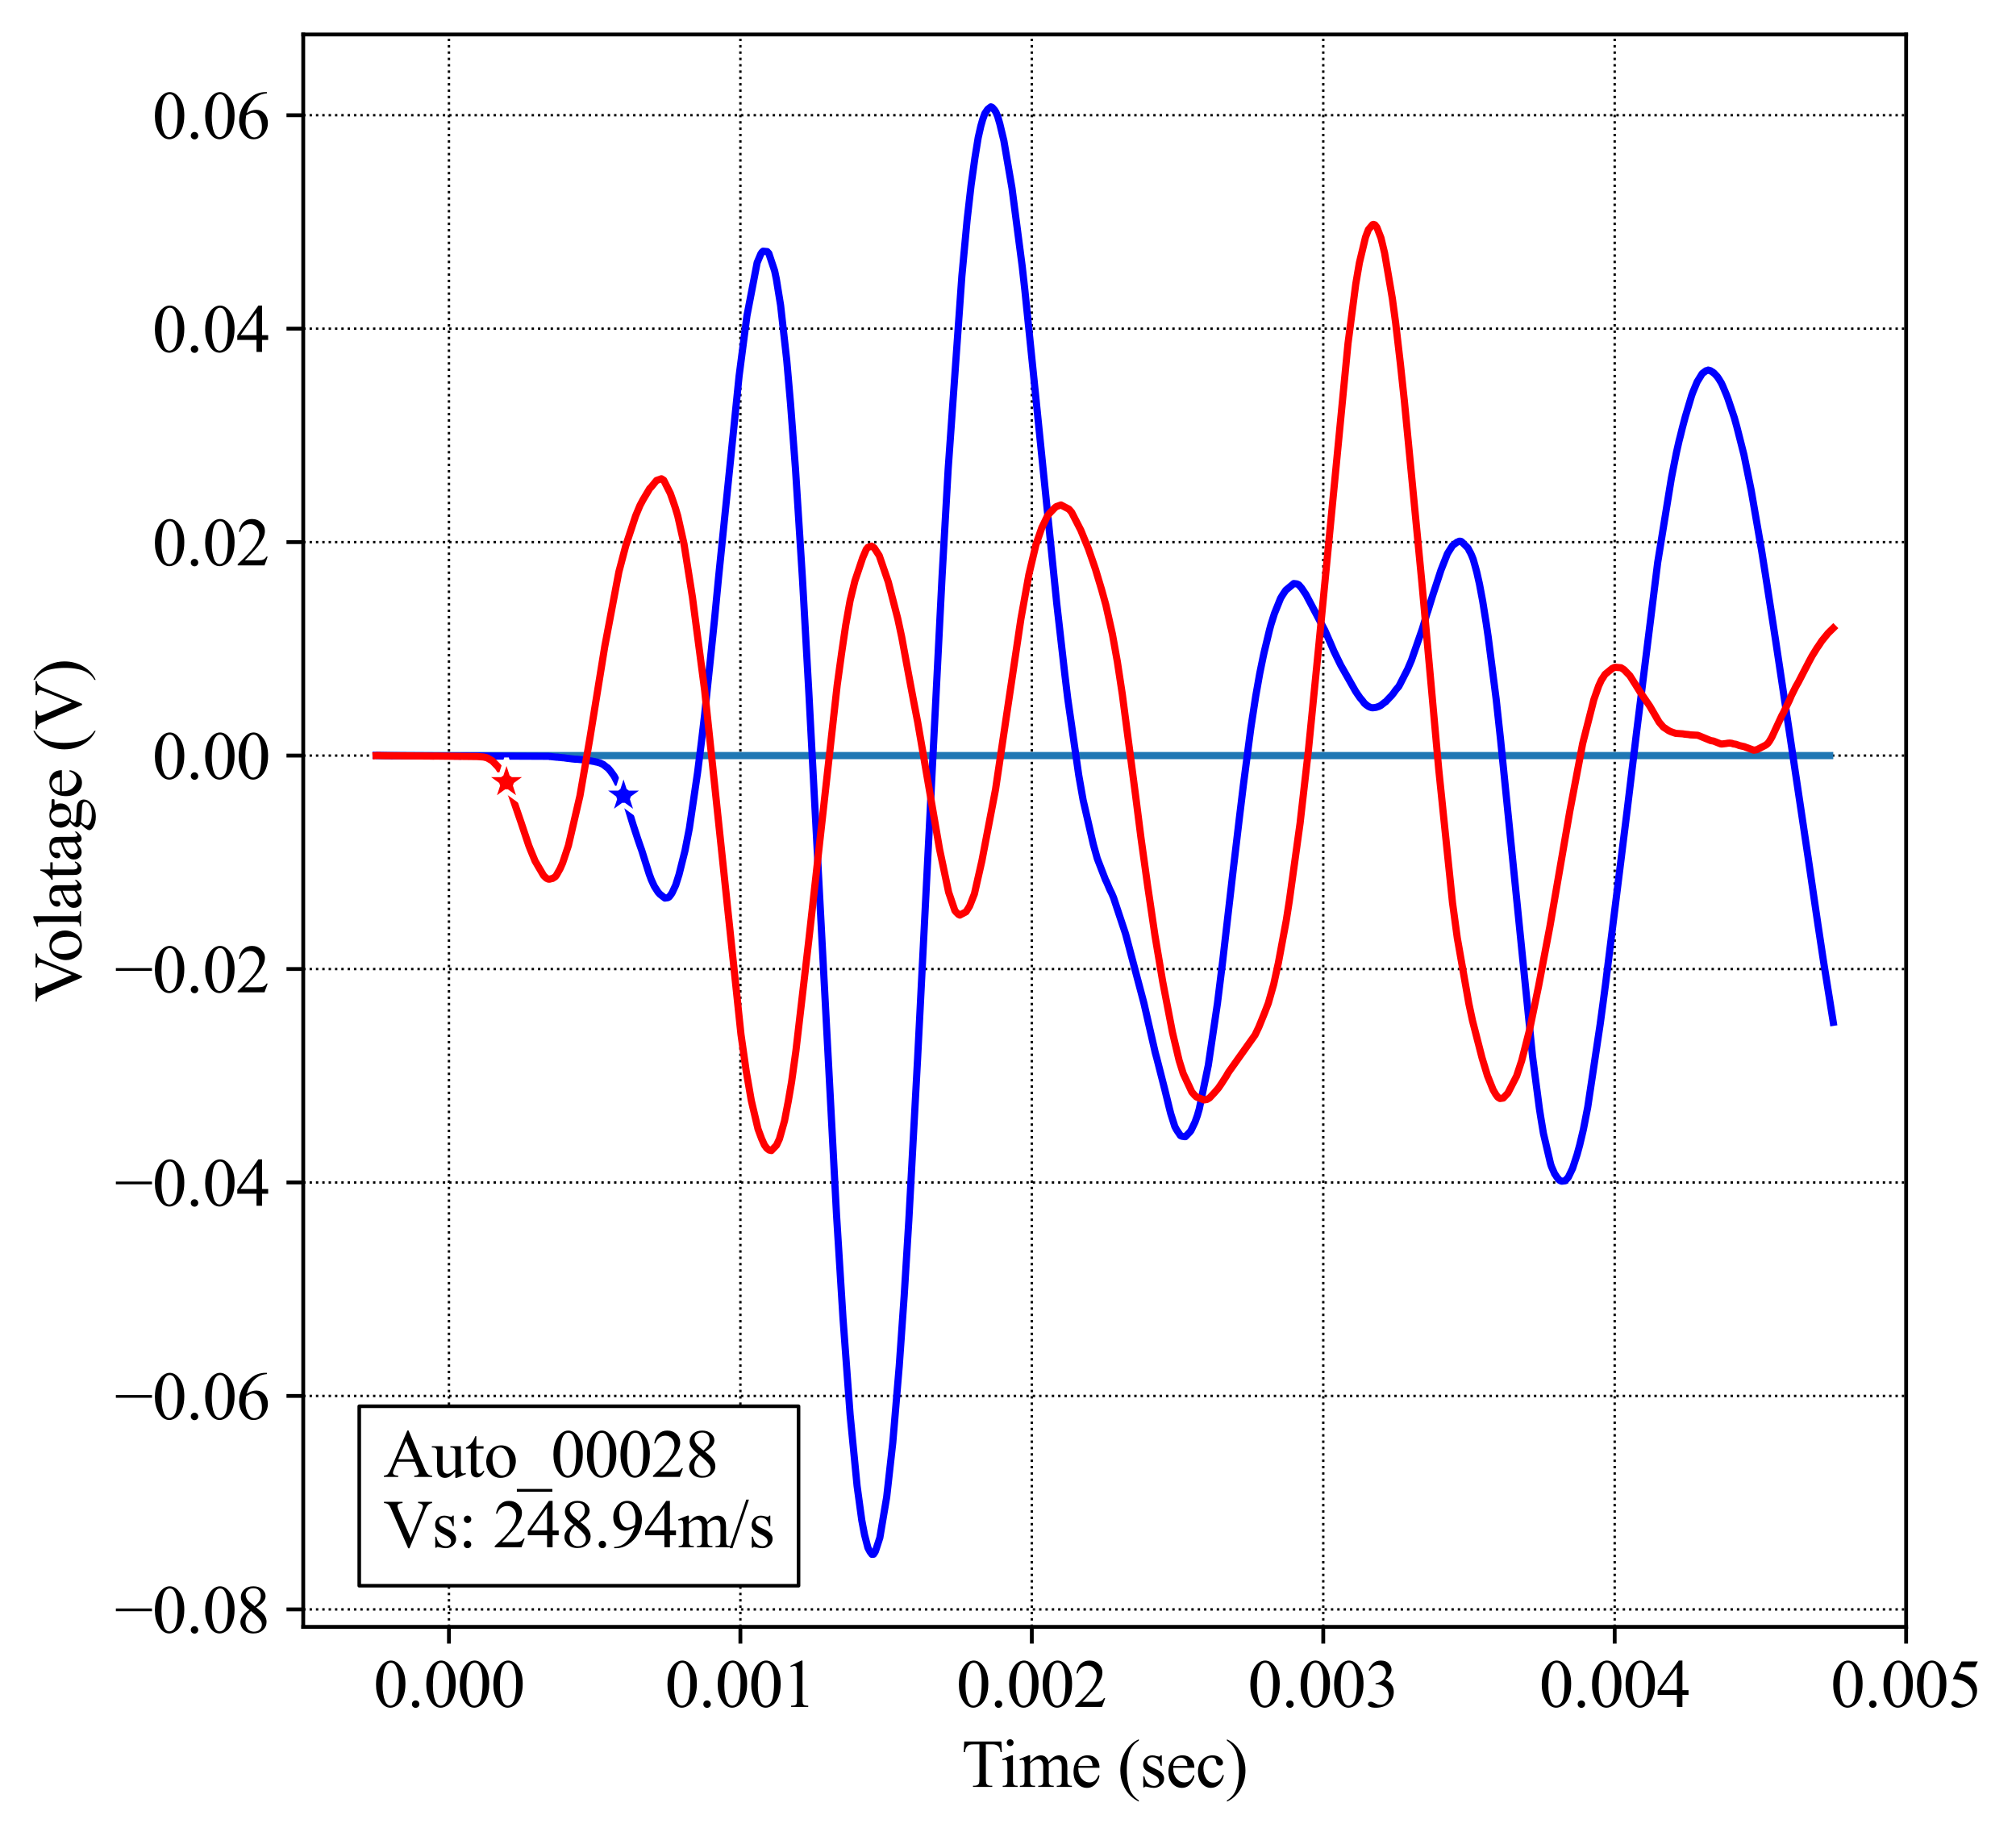 <?xml version="1.0" encoding="utf-8" standalone="no"?>
<!DOCTYPE svg PUBLIC "-//W3C//DTD SVG 1.1//EN"
  "http://www.w3.org/Graphics/SVG/1.1/DTD/svg11.dtd">
<svg height="383.472pt" version="1.1" viewBox="0 0 421.087 383.472" width="421.087pt" xmlns="http://www.w3.org/2000/svg" xmlns:xlink="http://www.w3.org/1999/xlink">
 <defs>
  <style type="text/css">*{stroke-linecap:butt;stroke-linejoin:round;}</style>
 </defs>
 <g id="figure_1">
  <g id="patch_1">
   <path d="M 0 383.472 
L 421.087 383.472 
L 421.087 0 
L 0 0 
z
" style="fill:#ffffff;"/>
  </g>
  <g id="axes_1">
   <g id="patch_2">
    <path d="M 63.337 339.84 
L 398.137 339.84 
L 398.137 7.2 
L 63.337 7.2 
z
" style="fill:#ffffff;"/>
   </g>
   <g id="matplotlib.axis_1">
    <g id="xtick_1">
     <g id="line2d_1">
      <path clip-path="url(#pc2894b907e)" d="M 93.773 339.84 
L 93.773 7.2 
" style="fill:none;stroke:#000000;stroke-dasharray:0.5,0.825;stroke-dashoffset:0;stroke-width:0.5;"/>
     </g>
     <g id="line2d_2">
      <defs>
       <path d="M 0 0 
L 0 3.5 
" id="m96dfcd4332" style="stroke:#000000;stroke-width:0.8;"/>
      </defs>
      <g>
       <use style="stroke:#000000;stroke-width:0.8;" x="93.773" xlink:href="#m96dfcd4332" y="339.84"/>
      </g>
     </g>
     <g id="text_1">
      <!-- 0.000 -->
      <g transform="translate(78.023 356.561)scale(0.14 -0.14)">
       <defs>
        <path d="M 231 2094 
Q 231 2819 450 3342 
Q 669 3866 1031 4122 
Q 1313 4325 1613 4325 
Q 2100 4325 2488 3828 
Q 2972 3213 2972 2159 
Q 2972 1422 2759 906 
Q 2547 391 2217 158 
Q 1888 -75 1581 -75 
Q 975 -75 572 641 
Q 231 1244 231 2094 
z
M 844 2016 
Q 844 1141 1059 588 
Q 1238 122 1591 122 
Q 1759 122 1940 273 
Q 2122 425 2216 781 
Q 2359 1319 2359 2297 
Q 2359 3022 2209 3506 
Q 2097 3866 1919 4016 
Q 1791 4119 1609 4119 
Q 1397 4119 1231 3928 
Q 1006 3669 925 3112 
Q 844 2556 844 2016 
z
" id="TimesNewRomanPSMT-30" transform="scale(0.016)"/>
        <path d="M 800 606 
Q 947 606 1047 504 
Q 1147 403 1147 259 
Q 1147 116 1045 14 
Q 944 -88 800 -88 
Q 656 -88 554 14 
Q 453 116 453 259 
Q 453 406 554 506 
Q 656 606 800 606 
z
" id="TimesNewRomanPSMT-2e" transform="scale(0.016)"/>
       </defs>
       <use xlink:href="#TimesNewRomanPSMT-30"/>
       <use x="50" xlink:href="#TimesNewRomanPSMT-2e"/>
       <use x="75" xlink:href="#TimesNewRomanPSMT-30"/>
       <use x="125" xlink:href="#TimesNewRomanPSMT-30"/>
       <use x="175" xlink:href="#TimesNewRomanPSMT-30"/>
      </g>
     </g>
    </g>
    <g id="xtick_2">
     <g id="line2d_3">
      <path clip-path="url(#pc2894b907e)" d="M 154.646 339.84 
L 154.646 7.2 
" style="fill:none;stroke:#000000;stroke-dasharray:0.5,0.825;stroke-dashoffset:0;stroke-width:0.5;"/>
     </g>
     <g id="line2d_4">
      <g>
       <use style="stroke:#000000;stroke-width:0.8;" x="154.646" xlink:href="#m96dfcd4332" y="339.84"/>
      </g>
     </g>
     <g id="text_2">
      <!-- 0.001 -->
      <g transform="translate(138.896 356.561)scale(0.14 -0.14)">
       <defs>
        <path d="M 750 3822 
L 1781 4325 
L 1884 4325 
L 1884 747 
Q 1884 391 1914 303 
Q 1944 216 2037 169 
Q 2131 122 2419 116 
L 2419 0 
L 825 0 
L 825 116 
Q 1125 122 1212 167 
Q 1300 213 1334 289 
Q 1369 366 1369 747 
L 1369 3034 
Q 1369 3497 1338 3628 
Q 1316 3728 1258 3775 
Q 1200 3822 1119 3822 
Q 1003 3822 797 3725 
L 750 3822 
z
" id="TimesNewRomanPSMT-31" transform="scale(0.016)"/>
       </defs>
       <use xlink:href="#TimesNewRomanPSMT-30"/>
       <use x="50" xlink:href="#TimesNewRomanPSMT-2e"/>
       <use x="75" xlink:href="#TimesNewRomanPSMT-30"/>
       <use x="125" xlink:href="#TimesNewRomanPSMT-30"/>
       <use x="175" xlink:href="#TimesNewRomanPSMT-31"/>
      </g>
     </g>
    </g>
    <g id="xtick_3">
     <g id="line2d_5">
      <path clip-path="url(#pc2894b907e)" d="M 215.519 339.84 
L 215.519 7.2 
" style="fill:none;stroke:#000000;stroke-dasharray:0.5,0.825;stroke-dashoffset:0;stroke-width:0.5;"/>
     </g>
     <g id="line2d_6">
      <g>
       <use style="stroke:#000000;stroke-width:0.8;" x="215.519" xlink:href="#m96dfcd4332" y="339.84"/>
      </g>
     </g>
     <g id="text_3">
      <!-- 0.002 -->
      <g transform="translate(199.769 356.561)scale(0.14 -0.14)">
       <defs>
        <path d="M 2934 816 
L 2638 0 
L 138 0 
L 138 116 
Q 1241 1122 1691 1759 
Q 2141 2397 2141 2925 
Q 2141 3328 1894 3587 
Q 1647 3847 1303 3847 
Q 991 3847 742 3664 
Q 494 3481 375 3128 
L 259 3128 
Q 338 3706 661 4015 
Q 984 4325 1469 4325 
Q 1984 4325 2329 3994 
Q 2675 3663 2675 3213 
Q 2675 2891 2525 2569 
Q 2294 2063 1775 1497 
Q 997 647 803 472 
L 1909 472 
Q 2247 472 2383 497 
Q 2519 522 2628 598 
Q 2738 675 2819 816 
L 2934 816 
z
" id="TimesNewRomanPSMT-32" transform="scale(0.016)"/>
       </defs>
       <use xlink:href="#TimesNewRomanPSMT-30"/>
       <use x="50" xlink:href="#TimesNewRomanPSMT-2e"/>
       <use x="75" xlink:href="#TimesNewRomanPSMT-30"/>
       <use x="125" xlink:href="#TimesNewRomanPSMT-30"/>
       <use x="175" xlink:href="#TimesNewRomanPSMT-32"/>
      </g>
     </g>
    </g>
    <g id="xtick_4">
     <g id="line2d_7">
      <path clip-path="url(#pc2894b907e)" d="M 276.391 339.84 
L 276.391 7.2 
" style="fill:none;stroke:#000000;stroke-dasharray:0.5,0.825;stroke-dashoffset:0;stroke-width:0.5;"/>
     </g>
     <g id="line2d_8">
      <g>
       <use style="stroke:#000000;stroke-width:0.8;" x="276.391" xlink:href="#m96dfcd4332" y="339.84"/>
      </g>
     </g>
     <g id="text_4">
      <!-- 0.003 -->
      <g transform="translate(260.641 356.561)scale(0.14 -0.14)">
       <defs>
        <path d="M 325 3431 
Q 506 3859 782 4092 
Q 1059 4325 1472 4325 
Q 1981 4325 2253 3994 
Q 2459 3747 2459 3466 
Q 2459 3003 1878 2509 
Q 2269 2356 2469 2072 
Q 2669 1788 2669 1403 
Q 2669 853 2319 450 
Q 1863 -75 997 -75 
Q 569 -75 414 31 
Q 259 138 259 259 
Q 259 350 332 419 
Q 406 488 509 488 
Q 588 488 669 463 
Q 722 447 909 348 
Q 1097 250 1169 231 
Q 1284 197 1416 197 
Q 1734 197 1970 444 
Q 2206 691 2206 1028 
Q 2206 1275 2097 1509 
Q 2016 1684 1919 1775 
Q 1784 1900 1550 2001 
Q 1316 2103 1072 2103 
L 972 2103 
L 972 2197 
Q 1219 2228 1467 2375 
Q 1716 2522 1828 2728 
Q 1941 2934 1941 3181 
Q 1941 3503 1739 3701 
Q 1538 3900 1238 3900 
Q 753 3900 428 3381 
L 325 3431 
z
" id="TimesNewRomanPSMT-33" transform="scale(0.016)"/>
       </defs>
       <use xlink:href="#TimesNewRomanPSMT-30"/>
       <use x="50" xlink:href="#TimesNewRomanPSMT-2e"/>
       <use x="75" xlink:href="#TimesNewRomanPSMT-30"/>
       <use x="125" xlink:href="#TimesNewRomanPSMT-30"/>
       <use x="175" xlink:href="#TimesNewRomanPSMT-33"/>
      </g>
     </g>
    </g>
    <g id="xtick_5">
     <g id="line2d_9">
      <path clip-path="url(#pc2894b907e)" d="M 337.264 339.84 
L 337.264 7.2 
" style="fill:none;stroke:#000000;stroke-dasharray:0.5,0.825;stroke-dashoffset:0;stroke-width:0.5;"/>
     </g>
     <g id="line2d_10">
      <g>
       <use style="stroke:#000000;stroke-width:0.8;" x="337.264" xlink:href="#m96dfcd4332" y="339.84"/>
      </g>
     </g>
     <g id="text_5">
      <!-- 0.004 -->
      <g transform="translate(321.514 356.561)scale(0.14 -0.14)">
       <defs>
        <path d="M 2978 1563 
L 2978 1119 
L 2409 1119 
L 2409 0 
L 1894 0 
L 1894 1119 
L 100 1119 
L 100 1519 
L 2066 4325 
L 2409 4325 
L 2409 1563 
L 2978 1563 
z
M 1894 1563 
L 1894 3666 
L 406 1563 
L 1894 1563 
z
" id="TimesNewRomanPSMT-34" transform="scale(0.016)"/>
       </defs>
       <use xlink:href="#TimesNewRomanPSMT-30"/>
       <use x="50" xlink:href="#TimesNewRomanPSMT-2e"/>
       <use x="75" xlink:href="#TimesNewRomanPSMT-30"/>
       <use x="125" xlink:href="#TimesNewRomanPSMT-30"/>
       <use x="175" xlink:href="#TimesNewRomanPSMT-34"/>
      </g>
     </g>
    </g>
    <g id="xtick_6">
     <g id="line2d_11">
      <path clip-path="url(#pc2894b907e)" d="M 398.137 339.84 
L 398.137 7.2 
" style="fill:none;stroke:#000000;stroke-dasharray:0.5,0.825;stroke-dashoffset:0;stroke-width:0.5;"/>
     </g>
     <g id="line2d_12">
      <g>
       <use style="stroke:#000000;stroke-width:0.8;" x="398.137" xlink:href="#m96dfcd4332" y="339.84"/>
      </g>
     </g>
     <g id="text_6">
      <!-- 0.005 -->
      <g transform="translate(382.387 356.561)scale(0.14 -0.14)">
       <defs>
        <path d="M 2778 4238 
L 2534 3706 
L 1259 3706 
L 981 3138 
Q 1809 3016 2294 2522 
Q 2709 2097 2709 1522 
Q 2709 1188 2573 903 
Q 2438 619 2231 419 
Q 2025 219 1772 97 
Q 1413 -75 1034 -75 
Q 653 -75 479 54 
Q 306 184 306 341 
Q 306 428 378 495 
Q 450 563 559 563 
Q 641 563 702 538 
Q 763 513 909 409 
Q 1144 247 1384 247 
Q 1750 247 2026 523 
Q 2303 800 2303 1197 
Q 2303 1581 2056 1914 
Q 1809 2247 1375 2428 
Q 1034 2569 447 2591 
L 1259 4238 
L 2778 4238 
z
" id="TimesNewRomanPSMT-35" transform="scale(0.016)"/>
       </defs>
       <use xlink:href="#TimesNewRomanPSMT-30"/>
       <use x="50" xlink:href="#TimesNewRomanPSMT-2e"/>
       <use x="75" xlink:href="#TimesNewRomanPSMT-30"/>
       <use x="125" xlink:href="#TimesNewRomanPSMT-30"/>
       <use x="175" xlink:href="#TimesNewRomanPSMT-35"/>
      </g>
     </g>
    </g>
    <g id="text_7">
     <!-- Time (sec) -->
     <g transform="translate(200.859 373.277)scale(0.14 -0.14)">
      <defs>
       <path d="M 3703 4238 
L 3750 3244 
L 3631 3244 
Q 3597 3506 3538 3619 
Q 3441 3800 3280 3886 
Q 3119 3972 2856 3972 
L 2259 3972 
L 2259 734 
Q 2259 344 2344 247 
Q 2463 116 2709 116 
L 2856 116 
L 2856 0 
L 1059 0 
L 1059 116 
L 1209 116 
Q 1478 116 1591 278 
Q 1659 378 1659 734 
L 1659 3972 
L 1150 3972 
Q 853 3972 728 3928 
Q 566 3869 450 3700 
Q 334 3531 313 3244 
L 194 3244 
L 244 4238 
L 3703 4238 
z
" id="TimesNewRomanPSMT-54" transform="scale(0.016)"/>
       <path d="M 928 4444 
Q 1059 4444 1151 4351 
Q 1244 4259 1244 4128 
Q 1244 3997 1151 3903 
Q 1059 3809 928 3809 
Q 797 3809 703 3903 
Q 609 3997 609 4128 
Q 609 4259 701 4351 
Q 794 4444 928 4444 
z
M 1188 2947 
L 1188 647 
Q 1188 378 1227 289 
Q 1266 200 1342 156 
Q 1419 113 1622 113 
L 1622 0 
L 231 0 
L 231 113 
Q 441 113 512 153 
Q 584 194 626 287 
Q 669 381 669 647 
L 669 1750 
Q 669 2216 641 2353 
Q 619 2453 572 2492 
Q 525 2531 444 2531 
Q 356 2531 231 2484 
L 188 2597 
L 1050 2947 
L 1188 2947 
z
" id="TimesNewRomanPSMT-69" transform="scale(0.016)"/>
       <path d="M 1050 2338 
Q 1363 2650 1419 2697 
Q 1559 2816 1721 2881 
Q 1884 2947 2044 2947 
Q 2313 2947 2506 2790 
Q 2700 2634 2766 2338 
Q 3088 2713 3309 2830 
Q 3531 2947 3766 2947 
Q 3994 2947 4170 2830 
Q 4347 2713 4450 2447 
Q 4519 2266 4519 1878 
L 4519 647 
Q 4519 378 4559 278 
Q 4591 209 4675 161 
Q 4759 113 4950 113 
L 4950 0 
L 3538 0 
L 3538 113 
L 3597 113 
Q 3781 113 3884 184 
Q 3956 234 3988 344 
Q 4000 397 4000 647 
L 4000 1878 
Q 4000 2228 3916 2372 
Q 3794 2572 3525 2572 
Q 3359 2572 3192 2489 
Q 3025 2406 2788 2181 
L 2781 2147 
L 2788 2013 
L 2788 647 
Q 2788 353 2820 281 
Q 2853 209 2943 161 
Q 3034 113 3253 113 
L 3253 0 
L 1806 0 
L 1806 113 
Q 2044 113 2133 169 
Q 2222 225 2256 338 
Q 2272 391 2272 647 
L 2272 1878 
Q 2272 2228 2169 2381 
Q 2031 2581 1784 2581 
Q 1616 2581 1450 2491 
Q 1191 2353 1050 2181 
L 1050 647 
Q 1050 366 1089 281 
Q 1128 197 1204 155 
Q 1281 113 1516 113 
L 1516 0 
L 100 0 
L 100 113 
Q 297 113 375 155 
Q 453 197 493 289 
Q 534 381 534 647 
L 534 1741 
Q 534 2213 506 2350 
Q 484 2453 437 2492 
Q 391 2531 309 2531 
Q 222 2531 100 2484 
L 53 2597 
L 916 2947 
L 1050 2947 
L 1050 2338 
z
" id="TimesNewRomanPSMT-6d" transform="scale(0.016)"/>
       <path d="M 681 1784 
Q 678 1147 991 784 
Q 1303 422 1725 422 
Q 2006 422 2214 576 
Q 2422 731 2563 1106 
L 2659 1044 
Q 2594 616 2278 264 
Q 1963 -88 1488 -88 
Q 972 -88 605 314 
Q 238 716 238 1394 
Q 238 2128 614 2539 
Q 991 2950 1559 2950 
Q 2041 2950 2350 2633 
Q 2659 2316 2659 1784 
L 681 1784 
z
M 681 1966 
L 2006 1966 
Q 1991 2241 1941 2353 
Q 1863 2528 1708 2628 
Q 1553 2728 1384 2728 
Q 1125 2728 920 2526 
Q 716 2325 681 1966 
z
" id="TimesNewRomanPSMT-65" transform="scale(0.016)"/>
       <path id="TimesNewRomanPSMT-20" transform="scale(0.016)"/>
       <path d="M 1988 -1253 
L 1988 -1369 
Q 1516 -1131 1200 -813 
Q 750 -359 506 256 
Q 263 872 263 1534 
Q 263 2503 741 3301 
Q 1219 4100 1988 4444 
L 1988 4313 
Q 1603 4100 1356 3731 
Q 1109 3363 987 2797 
Q 866 2231 866 1616 
Q 866 947 969 400 
Q 1050 -31 1165 -292 
Q 1281 -553 1476 -793 
Q 1672 -1034 1988 -1253 
z
" id="TimesNewRomanPSMT-28" transform="scale(0.016)"/>
       <path d="M 2050 2947 
L 2050 1972 
L 1947 1972 
Q 1828 2431 1642 2597 
Q 1456 2763 1169 2763 
Q 950 2763 815 2647 
Q 681 2531 681 2391 
Q 681 2216 781 2091 
Q 878 1963 1175 1819 
L 1631 1597 
Q 2266 1288 2266 781 
Q 2266 391 1970 151 
Q 1675 -88 1309 -88 
Q 1047 -88 709 6 
Q 606 38 541 38 
Q 469 38 428 -44 
L 325 -44 
L 325 978 
L 428 978 
Q 516 541 762 319 
Q 1009 97 1316 97 
Q 1531 97 1667 223 
Q 1803 350 1803 528 
Q 1803 744 1651 891 
Q 1500 1038 1047 1263 
Q 594 1488 453 1669 
Q 313 1847 313 2119 
Q 313 2472 555 2709 
Q 797 2947 1181 2947 
Q 1350 2947 1591 2875 
Q 1750 2828 1803 2828 
Q 1853 2828 1881 2850 
Q 1909 2872 1947 2947 
L 2050 2947 
z
" id="TimesNewRomanPSMT-73" transform="scale(0.016)"/>
       <path d="M 2631 1088 
Q 2516 522 2178 217 
Q 1841 -88 1431 -88 
Q 944 -88 581 321 
Q 219 731 219 1428 
Q 219 2103 620 2525 
Q 1022 2947 1584 2947 
Q 2006 2947 2278 2723 
Q 2550 2500 2550 2259 
Q 2550 2141 2473 2067 
Q 2397 1994 2259 1994 
Q 2075 1994 1981 2113 
Q 1928 2178 1911 2362 
Q 1894 2547 1784 2644 
Q 1675 2738 1481 2738 
Q 1169 2738 978 2506 
Q 725 2200 725 1697 
Q 725 1184 976 792 
Q 1228 400 1656 400 
Q 1963 400 2206 609 
Q 2378 753 2541 1131 
L 2631 1088 
z
" id="TimesNewRomanPSMT-63" transform="scale(0.016)"/>
       <path d="M 144 4313 
L 144 4444 
Q 619 4209 934 3891 
Q 1381 3434 1625 2820 
Q 1869 2206 1869 1541 
Q 1869 572 1392 -226 
Q 916 -1025 144 -1369 
L 144 -1253 
Q 528 -1038 776 -670 
Q 1025 -303 1145 264 
Q 1266 831 1266 1447 
Q 1266 2113 1163 2663 
Q 1084 3094 967 3353 
Q 850 3613 656 3853 
Q 463 4094 144 4313 
z
" id="TimesNewRomanPSMT-29" transform="scale(0.016)"/>
      </defs>
      <use xlink:href="#TimesNewRomanPSMT-54"/>
      <use x="57.584" xlink:href="#TimesNewRomanPSMT-69"/>
      <use x="85.367" xlink:href="#TimesNewRomanPSMT-6d"/>
      <use x="163.15" xlink:href="#TimesNewRomanPSMT-65"/>
      <use x="207.535" xlink:href="#TimesNewRomanPSMT-20"/>
      <use x="232.535" xlink:href="#TimesNewRomanPSMT-28"/>
      <use x="265.836" xlink:href="#TimesNewRomanPSMT-73"/>
      <use x="304.752" xlink:href="#TimesNewRomanPSMT-65"/>
      <use x="349.137" xlink:href="#TimesNewRomanPSMT-63"/>
      <use x="393.521" xlink:href="#TimesNewRomanPSMT-29"/>
     </g>
    </g>
   </g>
   <g id="matplotlib.axis_2">
    <g id="ytick_1">
     <g id="line2d_13">
      <path clip-path="url(#pc2894b907e)" d="M 63.337 336.192 
L 398.137 336.192 
" style="fill:none;stroke:#000000;stroke-dasharray:0.5,0.825;stroke-dashoffset:0;stroke-width:0.5;"/>
     </g>
     <g id="line2d_14">
      <defs>
       <path d="M 0 0 
L -3.5 0 
" id="m7ed9b263bc" style="stroke:#000000;stroke-width:0.8;"/>
      </defs>
      <g>
       <use style="stroke:#000000;stroke-width:0.8;" x="63.337" xlink:href="#m7ed9b263bc" y="336.192"/>
      </g>
     </g>
     <g id="text_8">
      <!-- −0.08 -->
      <g transform="translate(23.942 341.052)scale(0.14 -0.14)">
       <defs>
        <path d="M 3484 2000 
L 116 2000 
L 116 2256 
L 3484 2256 
L 3484 2000 
z
" id="TimesNewRomanPSMT-2212" transform="scale(0.016)"/>
        <path d="M 1228 2134 
Q 725 2547 579 2797 
Q 434 3047 434 3316 
Q 434 3728 753 4026 
Q 1072 4325 1600 4325 
Q 2113 4325 2425 4047 
Q 2738 3769 2738 3413 
Q 2738 3175 2569 2928 
Q 2400 2681 1866 2347 
Q 2416 1922 2594 1678 
Q 2831 1359 2831 1006 
Q 2831 559 2490 242 
Q 2150 -75 1597 -75 
Q 994 -75 656 303 
Q 388 606 388 966 
Q 388 1247 577 1523 
Q 766 1800 1228 2134 
z
M 1719 2469 
Q 2094 2806 2194 3001 
Q 2294 3197 2294 3444 
Q 2294 3772 2109 3958 
Q 1925 4144 1606 4144 
Q 1288 4144 1088 3959 
Q 888 3775 888 3528 
Q 888 3366 970 3203 
Q 1053 3041 1206 2894 
L 1719 2469 
z
M 1375 2016 
Q 1116 1797 991 1539 
Q 866 1281 866 981 
Q 866 578 1086 336 
Q 1306 94 1647 94 
Q 1984 94 2187 284 
Q 2391 475 2391 747 
Q 2391 972 2272 1150 
Q 2050 1481 1375 2016 
z
" id="TimesNewRomanPSMT-38" transform="scale(0.016)"/>
       </defs>
       <use xlink:href="#TimesNewRomanPSMT-2212"/>
       <use x="56.396" xlink:href="#TimesNewRomanPSMT-30"/>
       <use x="106.396" xlink:href="#TimesNewRomanPSMT-2e"/>
       <use x="131.396" xlink:href="#TimesNewRomanPSMT-30"/>
       <use x="181.396" xlink:href="#TimesNewRomanPSMT-38"/>
      </g>
     </g>
    </g>
    <g id="ytick_2">
     <g id="line2d_15">
      <path clip-path="url(#pc2894b907e)" d="M 63.337 291.602 
L 398.137 291.602 
" style="fill:none;stroke:#000000;stroke-dasharray:0.5,0.825;stroke-dashoffset:0;stroke-width:0.5;"/>
     </g>
     <g id="line2d_16">
      <g>
       <use style="stroke:#000000;stroke-width:0.8;" x="63.337" xlink:href="#m7ed9b263bc" y="291.602"/>
      </g>
     </g>
     <g id="text_9">
      <!-- −0.06 -->
      <g transform="translate(23.942 296.463)scale(0.14 -0.14)">
       <defs>
        <path d="M 2869 4325 
L 2869 4209 
Q 2456 4169 2195 4045 
Q 1934 3922 1679 3669 
Q 1425 3416 1258 3105 
Q 1091 2794 978 2366 
Q 1428 2675 1881 2675 
Q 2316 2675 2634 2325 
Q 2953 1975 2953 1425 
Q 2953 894 2631 456 
Q 2244 -75 1606 -75 
Q 1172 -75 869 213 
Q 275 772 275 1663 
Q 275 2231 503 2743 
Q 731 3256 1154 3653 
Q 1578 4050 1965 4187 
Q 2353 4325 2688 4325 
L 2869 4325 
z
M 925 2138 
Q 869 1716 869 1456 
Q 869 1156 980 804 
Q 1091 453 1309 247 
Q 1469 100 1697 100 
Q 1969 100 2183 356 
Q 2397 613 2397 1088 
Q 2397 1622 2184 2012 
Q 1972 2403 1581 2403 
Q 1463 2403 1327 2353 
Q 1191 2303 925 2138 
z
" id="TimesNewRomanPSMT-36" transform="scale(0.016)"/>
       </defs>
       <use xlink:href="#TimesNewRomanPSMT-2212"/>
       <use x="56.396" xlink:href="#TimesNewRomanPSMT-30"/>
       <use x="106.396" xlink:href="#TimesNewRomanPSMT-2e"/>
       <use x="131.396" xlink:href="#TimesNewRomanPSMT-30"/>
       <use x="181.396" xlink:href="#TimesNewRomanPSMT-36"/>
      </g>
     </g>
    </g>
    <g id="ytick_3">
     <g id="line2d_17">
      <path clip-path="url(#pc2894b907e)" d="M 63.337 247.013 
L 398.137 247.013 
" style="fill:none;stroke:#000000;stroke-dasharray:0.5,0.825;stroke-dashoffset:0;stroke-width:0.5;"/>
     </g>
     <g id="line2d_18">
      <g>
       <use style="stroke:#000000;stroke-width:0.8;" x="63.337" xlink:href="#m7ed9b263bc" y="247.013"/>
      </g>
     </g>
     <g id="text_10">
      <!-- −0.04 -->
      <g transform="translate(23.942 251.873)scale(0.14 -0.14)">
       <use xlink:href="#TimesNewRomanPSMT-2212"/>
       <use x="56.396" xlink:href="#TimesNewRomanPSMT-30"/>
       <use x="106.396" xlink:href="#TimesNewRomanPSMT-2e"/>
       <use x="131.396" xlink:href="#TimesNewRomanPSMT-30"/>
       <use x="181.396" xlink:href="#TimesNewRomanPSMT-34"/>
      </g>
     </g>
    </g>
    <g id="ytick_4">
     <g id="line2d_19">
      <path clip-path="url(#pc2894b907e)" d="M 63.337 202.423 
L 398.137 202.423 
" style="fill:none;stroke:#000000;stroke-dasharray:0.5,0.825;stroke-dashoffset:0;stroke-width:0.5;"/>
     </g>
     <g id="line2d_20">
      <g>
       <use style="stroke:#000000;stroke-width:0.8;" x="63.337" xlink:href="#m7ed9b263bc" y="202.423"/>
      </g>
     </g>
     <g id="text_11">
      <!-- −0.02 -->
      <g transform="translate(23.942 207.284)scale(0.14 -0.14)">
       <use xlink:href="#TimesNewRomanPSMT-2212"/>
       <use x="56.396" xlink:href="#TimesNewRomanPSMT-30"/>
       <use x="106.396" xlink:href="#TimesNewRomanPSMT-2e"/>
       <use x="131.396" xlink:href="#TimesNewRomanPSMT-30"/>
       <use x="181.396" xlink:href="#TimesNewRomanPSMT-32"/>
      </g>
     </g>
    </g>
    <g id="ytick_5">
     <g id="line2d_21">
      <path clip-path="url(#pc2894b907e)" d="M 63.337 157.834 
L 398.137 157.834 
" style="fill:none;stroke:#000000;stroke-dasharray:0.5,0.825;stroke-dashoffset:0;stroke-width:0.5;"/>
     </g>
     <g id="line2d_22">
      <g>
       <use style="stroke:#000000;stroke-width:0.8;" x="63.337" xlink:href="#m7ed9b263bc" y="157.834"/>
      </g>
     </g>
     <g id="text_12">
      <!-- 0.00 -->
      <g transform="translate(31.837 162.695)scale(0.14 -0.14)">
       <use xlink:href="#TimesNewRomanPSMT-30"/>
       <use x="50" xlink:href="#TimesNewRomanPSMT-2e"/>
       <use x="75" xlink:href="#TimesNewRomanPSMT-30"/>
       <use x="125" xlink:href="#TimesNewRomanPSMT-30"/>
      </g>
     </g>
    </g>
    <g id="ytick_6">
     <g id="line2d_23">
      <path clip-path="url(#pc2894b907e)" d="M 63.337 113.245 
L 398.137 113.245 
" style="fill:none;stroke:#000000;stroke-dasharray:0.5,0.825;stroke-dashoffset:0;stroke-width:0.5;"/>
     </g>
     <g id="line2d_24">
      <g>
       <use style="stroke:#000000;stroke-width:0.8;" x="63.337" xlink:href="#m7ed9b263bc" y="113.245"/>
      </g>
     </g>
     <g id="text_13">
      <!-- 0.02 -->
      <g transform="translate(31.837 118.105)scale(0.14 -0.14)">
       <use xlink:href="#TimesNewRomanPSMT-30"/>
       <use x="50" xlink:href="#TimesNewRomanPSMT-2e"/>
       <use x="75" xlink:href="#TimesNewRomanPSMT-30"/>
       <use x="125" xlink:href="#TimesNewRomanPSMT-32"/>
      </g>
     </g>
    </g>
    <g id="ytick_7">
     <g id="line2d_25">
      <path clip-path="url(#pc2894b907e)" d="M 63.337 68.655 
L 398.137 68.655 
" style="fill:none;stroke:#000000;stroke-dasharray:0.5,0.825;stroke-dashoffset:0;stroke-width:0.5;"/>
     </g>
     <g id="line2d_26">
      <g>
       <use style="stroke:#000000;stroke-width:0.8;" x="63.337" xlink:href="#m7ed9b263bc" y="68.655"/>
      </g>
     </g>
     <g id="text_14">
      <!-- 0.04 -->
      <g transform="translate(31.837 73.516)scale(0.14 -0.14)">
       <use xlink:href="#TimesNewRomanPSMT-30"/>
       <use x="50" xlink:href="#TimesNewRomanPSMT-2e"/>
       <use x="75" xlink:href="#TimesNewRomanPSMT-30"/>
       <use x="125" xlink:href="#TimesNewRomanPSMT-34"/>
      </g>
     </g>
    </g>
    <g id="ytick_8">
     <g id="line2d_27">
      <path clip-path="url(#pc2894b907e)" d="M 63.337 24.066 
L 398.137 24.066 
" style="fill:none;stroke:#000000;stroke-dasharray:0.5,0.825;stroke-dashoffset:0;stroke-width:0.5;"/>
     </g>
     <g id="line2d_28">
      <g>
       <use style="stroke:#000000;stroke-width:0.8;" x="63.337" xlink:href="#m7ed9b263bc" y="24.066"/>
      </g>
     </g>
     <g id="text_15">
      <!-- 0.06 -->
      <g transform="translate(31.837 28.926)scale(0.14 -0.14)">
       <use xlink:href="#TimesNewRomanPSMT-30"/>
       <use x="50" xlink:href="#TimesNewRomanPSMT-2e"/>
       <use x="75" xlink:href="#TimesNewRomanPSMT-30"/>
       <use x="125" xlink:href="#TimesNewRomanPSMT-36"/>
      </g>
     </g>
    </g>
    <g id="text_16">
     <!-- Volatage (V) -->
     <g transform="translate(16.921 209.352)rotate(-90)scale(0.14 -0.14)">
      <defs>
       <path d="M 4544 4238 
L 4544 4122 
Q 4319 4081 4203 3978 
Q 4038 3825 3909 3509 
L 2431 -97 
L 2316 -97 
L 728 3556 
Q 606 3838 556 3900 
Q 478 3997 364 4051 
Q 250 4106 56 4122 
L 56 4238 
L 1788 4238 
L 1788 4122 
Q 1494 4094 1406 4022 
Q 1319 3950 1319 3838 
Q 1319 3681 1463 3350 
L 2541 866 
L 3541 3319 
Q 3688 3681 3688 3822 
Q 3688 3913 3597 3995 
Q 3506 4078 3291 4113 
Q 3275 4116 3238 4122 
L 3238 4238 
L 4544 4238 
z
" id="TimesNewRomanPSMT-56" transform="scale(0.016)"/>
       <path d="M 1600 2947 
Q 2250 2947 2644 2453 
Q 2978 2031 2978 1484 
Q 2978 1100 2793 706 
Q 2609 313 2286 112 
Q 1963 -88 1566 -88 
Q 919 -88 538 428 
Q 216 863 216 1403 
Q 216 1797 411 2186 
Q 606 2575 925 2761 
Q 1244 2947 1600 2947 
z
M 1503 2744 
Q 1338 2744 1170 2645 
Q 1003 2547 900 2300 
Q 797 2053 797 1666 
Q 797 1041 1045 587 
Q 1294 134 1700 134 
Q 2003 134 2200 384 
Q 2397 634 2397 1244 
Q 2397 2006 2069 2444 
Q 1847 2744 1503 2744 
z
" id="TimesNewRomanPSMT-6f" transform="scale(0.016)"/>
       <path d="M 1184 4444 
L 1184 647 
Q 1184 378 1223 290 
Q 1263 203 1344 158 
Q 1425 113 1647 113 
L 1647 0 
L 244 0 
L 244 113 
Q 441 113 512 153 
Q 584 194 625 287 
Q 666 381 666 647 
L 666 3247 
Q 666 3731 644 3842 
Q 622 3953 573 3993 
Q 525 4034 450 4034 
Q 369 4034 244 3984 
L 191 4094 
L 1044 4444 
L 1184 4444 
z
" id="TimesNewRomanPSMT-6c" transform="scale(0.016)"/>
       <path d="M 1822 413 
Q 1381 72 1269 19 
Q 1100 -59 909 -59 
Q 613 -59 420 144 
Q 228 347 228 678 
Q 228 888 322 1041 
Q 450 1253 767 1440 
Q 1084 1628 1822 1897 
L 1822 2009 
Q 1822 2438 1686 2597 
Q 1550 2756 1291 2756 
Q 1094 2756 978 2650 
Q 859 2544 859 2406 
L 866 2225 
Q 866 2081 792 2003 
Q 719 1925 600 1925 
Q 484 1925 411 2006 
Q 338 2088 338 2228 
Q 338 2497 613 2722 
Q 888 2947 1384 2947 
Q 1766 2947 2009 2819 
Q 2194 2722 2281 2516 
Q 2338 2381 2338 1966 
L 2338 994 
Q 2338 584 2353 492 
Q 2369 400 2405 369 
Q 2441 338 2488 338 
Q 2538 338 2575 359 
Q 2641 400 2828 588 
L 2828 413 
Q 2478 -56 2159 -56 
Q 2006 -56 1915 50 
Q 1825 156 1822 413 
z
M 1822 616 
L 1822 1706 
Q 1350 1519 1213 1441 
Q 966 1303 859 1153 
Q 753 1003 753 825 
Q 753 600 887 451 
Q 1022 303 1197 303 
Q 1434 303 1822 616 
z
" id="TimesNewRomanPSMT-61" transform="scale(0.016)"/>
       <path d="M 1031 3803 
L 1031 2863 
L 1700 2863 
L 1700 2644 
L 1031 2644 
L 1031 788 
Q 1031 509 1111 412 
Q 1191 316 1316 316 
Q 1419 316 1516 380 
Q 1613 444 1666 569 
L 1788 569 
Q 1678 263 1478 108 
Q 1278 -47 1066 -47 
Q 922 -47 784 33 
Q 647 113 581 261 
Q 516 409 516 719 
L 516 2644 
L 63 2644 
L 63 2747 
Q 234 2816 414 2980 
Q 594 3144 734 3369 
Q 806 3488 934 3803 
L 1031 3803 
z
" id="TimesNewRomanPSMT-74" transform="scale(0.016)"/>
       <path d="M 966 1044 
Q 703 1172 562 1401 
Q 422 1631 422 1909 
Q 422 2334 742 2640 
Q 1063 2947 1563 2947 
Q 1972 2947 2272 2747 
L 2878 2747 
Q 3013 2747 3034 2739 
Q 3056 2731 3066 2713 
Q 3084 2684 3084 2613 
Q 3084 2531 3069 2500 
Q 3059 2484 3036 2475 
Q 3013 2466 2878 2466 
L 2506 2466 
Q 2681 2241 2681 1891 
Q 2681 1491 2375 1206 
Q 2069 922 1553 922 
Q 1341 922 1119 984 
Q 981 866 932 777 
Q 884 688 884 625 
Q 884 572 936 522 
Q 988 472 1138 450 
Q 1225 438 1575 428 
Q 2219 413 2409 384 
Q 2700 344 2873 169 
Q 3047 -6 3047 -263 
Q 3047 -616 2716 -925 
Q 2228 -1381 1444 -1381 
Q 841 -1381 425 -1109 
Q 191 -953 191 -784 
Q 191 -709 225 -634 
Q 278 -519 444 -313 
Q 466 -284 763 25 
Q 600 122 533 198 
Q 466 275 466 372 
Q 466 481 555 628 
Q 644 775 966 1044 
z
M 1509 2797 
Q 1278 2797 1122 2612 
Q 966 2428 966 2047 
Q 966 1553 1178 1281 
Q 1341 1075 1591 1075 
Q 1828 1075 1981 1253 
Q 2134 1431 2134 1813 
Q 2134 2309 1919 2591 
Q 1759 2797 1509 2797 
z
M 934 0 
Q 788 -159 713 -296 
Q 638 -434 638 -550 
Q 638 -700 819 -813 
Q 1131 -1006 1722 -1006 
Q 2284 -1006 2551 -807 
Q 2819 -609 2819 -384 
Q 2819 -222 2659 -153 
Q 2497 -84 2016 -72 
Q 1313 -53 934 0 
z
" id="TimesNewRomanPSMT-67" transform="scale(0.016)"/>
      </defs>
      <use xlink:href="#TimesNewRomanPSMT-56"/>
      <use x="59.342" xlink:href="#TimesNewRomanPSMT-6f"/>
      <use x="109.342" xlink:href="#TimesNewRomanPSMT-6c"/>
      <use x="137.125" xlink:href="#TimesNewRomanPSMT-61"/>
      <use x="181.51" xlink:href="#TimesNewRomanPSMT-74"/>
      <use x="209.293" xlink:href="#TimesNewRomanPSMT-61"/>
      <use x="253.678" xlink:href="#TimesNewRomanPSMT-67"/>
      <use x="303.678" xlink:href="#TimesNewRomanPSMT-65"/>
      <use x="348.062" xlink:href="#TimesNewRomanPSMT-20"/>
      <use x="373.062" xlink:href="#TimesNewRomanPSMT-28"/>
      <use x="406.363" xlink:href="#TimesNewRomanPSMT-56"/>
      <use x="478.58" xlink:href="#TimesNewRomanPSMT-29"/>
     </g>
    </g>
   </g>
   <g id="LineCollection_1">
    <path clip-path="url(#pc2894b907e)" d="M 78.555 157.834 
L 382.919 157.834 
" style="fill:none;stroke:#1f77b4;stroke-width:1.5;"/>
   </g>
   <g id="line2d_29">
    <path clip-path="url(#pc2894b907e)" d="M 78.555 157.788 
L 81.812 157.844 
L 81.842 157.9 
L 81.903 157.844 
L 82.055 157.844 
L 95.995 157.928 
L 96.147 157.956 
L 96.33 157.9 
L 96.452 157.928 
L 96.634 157.9 
L 114.683 157.983 
L 114.866 158.039 
L 115.048 158.011 
L 115.261 158.067 
L 116.114 158.151 
L 116.296 158.178 
L 116.448 158.151 
L 116.661 158.206 
L 116.814 158.206 
L 117.574 158.29 
L 117.727 158.29 
L 118.275 158.374 
L 118.457 158.401 
L 119.218 158.485 
L 119.401 158.513 
L 120.192 158.596 
L 120.344 158.596 
L 120.496 158.596 
L 121.379 158.68 
L 121.531 158.68 
L 122.201 158.764 
L 122.383 158.792 
L 122.84 158.875 
L 122.992 158.875 
L 123.479 158.959 
L 123.631 158.987 
L 123.753 159.014 
L 124.27 159.098 
L 124.514 159.182 
L 124.666 159.182 
L 124.91 159.265 
L 125.214 159.349 
L 125.457 159.433 
L 125.61 159.516 
L 125.853 159.628 
L 125.944 159.655 
L 126.827 160.352 
L 126.918 160.38 
L 127.223 160.714 
L 127.588 161.16 
L 127.801 161.467 
L 128.075 161.829 
L 128.319 162.191 
L 129.84 165.173 
L 130.236 166.205 
L 130.51 166.901 
L 130.784 167.654 
L 130.966 168.155 
L 131.301 169.214 
L 131.849 171.026 
L 132.214 172.224 
L 133.249 175.373 
L 133.797 176.962 
L 134.01 177.547 
L 134.862 180.25 
L 135.623 182.647 
L 136.049 183.79 
L 136.597 184.988 
L 136.749 185.267 
L 137.48 186.409 
L 137.541 186.465 
L 137.845 186.799 
L 138.88 187.607 
L 139.489 187.524 
L 139.671 187.412 
L 139.793 187.329 
L 140.219 186.771 
L 140.402 186.465 
L 141.132 184.904 
L 141.832 182.675 
L 143.08 177.686 
L 143.993 173.004 
L 145.698 161.411 
L 146.519 154.89 
L 147.189 149.177 
L 149.228 129.558 
L 150.081 120.695 
L 154.372 78.586 
L 156.016 65.962 
L 158.146 54.87 
L 158.907 53.059 
L 159.151 52.697 
L 159.394 52.474 
L 160.246 52.557 
L 160.52 52.864 
L 160.581 52.919 
L 161.799 56.57 
L 162.164 58.326 
L 163.046 63.788 
L 164.325 75.214 
L 165.116 84.271 
L 166.151 97.899 
L 167.612 120.891 
L 168.951 144.774 
L 174.734 253.879 
L 176.073 275.281 
L 177.565 295.514 
L 179.025 310.424 
L 179.999 317.558 
L 180.578 320.595 
L 181.278 323.299 
L 181.4 323.55 
L 181.734 324.163 
L 182.13 324.692 
L 182.465 324.664 
L 182.708 324.302 
L 182.86 324.023 
L 183.774 321.209 
L 185.204 312.737 
L 186.482 301.311 
L 187.822 285.426 
L 188.856 270.739 
L 189.83 254.91 
L 191.657 221.217 
L 196.77 120.445 
L 198.048 97.955 
L 200.909 57.657 
L 202.005 45.925 
L 202.827 38.734 
L 203.649 32.882 
L 204.318 28.758 
L 204.866 26.333 
L 205.262 24.94 
L 205.718 23.686 
L 206.296 22.849 
L 206.388 22.766 
L 206.966 22.32 
L 207.118 22.376 
L 207.27 22.459 
L 207.757 23.017 
L 208.031 23.463 
L 208.397 24.354 
L 208.823 25.831 
L 209.675 29.371 
L 211.379 39.32 
L 213.51 55.651 
L 214.088 60.834 
L 215.762 77.165 
L 220.723 126.046 
L 222.397 140.733 
L 223.006 145.805 
L 225.319 161.941 
L 226.232 167.124 
L 228.363 176.377 
L 228.698 177.575 
L 229.185 179.331 
L 230.919 183.817 
L 231.072 184.096 
L 231.376 184.793 
L 231.802 185.796 
L 232.228 186.66 
L 232.593 187.524 
L 233.263 189.558 
L 234.42 193.042 
L 234.998 194.77 
L 235.15 195.271 
L 238.924 209.512 
L 241.298 219.879 
L 241.633 221.105 
L 243.307 227.654 
L 244.281 231.64 
L 244.555 232.699 
L 245.377 235.29 
L 245.712 235.931 
L 245.925 236.266 
L 246.564 237.213 
L 246.868 237.353 
L 247.446 237.436 
L 247.599 237.436 
L 248.542 236.461 
L 248.755 236.182 
L 249.607 234.399 
L 250.094 233.033 
L 250.49 231.667 
L 252.377 222.554 
L 254.295 209.568 
L 255.39 200.733 
L 257.46 182.758 
L 258.83 171.221 
L 259.712 163.947 
L 261.265 152.075 
L 262.269 145.526 
L 263.121 140.705 
L 263.456 139.061 
L 263.882 136.998 
L 264.034 136.302 
L 265.16 131.62 
L 265.465 130.477 
L 266.195 128.164 
L 266.287 127.941 
L 267.474 124.987 
L 267.656 124.681 
L 267.93 124.235 
L 268.569 123.287 
L 270.243 121.894 
L 270.882 121.977 
L 271.187 122.117 
L 271.309 122.2 
L 271.887 122.869 
L 272.587 123.928 
L 272.648 123.984 
L 272.952 124.513 
L 273.074 124.764 
L 276.726 131.676 
L 277.365 133.125 
L 277.852 134.239 
L 278.613 136.023 
L 279.618 138.085 
L 280.013 138.894 
L 280.166 139.172 
L 283.179 144.467 
L 283.24 144.551 
L 283.483 144.913 
L 284.061 145.749 
L 284.579 146.362 
L 285.035 146.975 
L 285.127 147.003 
L 285.37 147.254 
L 285.522 147.338 
L 285.735 147.505 
L 286.101 147.7 
L 286.283 147.756 
L 286.435 147.811 
L 286.557 147.839 
L 286.679 147.839 
L 286.831 147.839 
L 287.44 147.756 
L 287.683 147.672 
L 287.957 147.588 
L 288.292 147.421 
L 288.444 147.338 
L 289.327 146.641 
L 289.418 146.613 
L 290.149 145.833 
L 290.331 145.638 
L 290.392 145.582 
L 290.666 145.303 
L 291.062 144.802 
L 291.579 144.077 
L 292.157 143.408 
L 292.462 142.851 
L 292.584 142.6 
L 294.045 139.73 
L 294.349 139.005 
L 294.805 137.946 
L 297.088 131.369 
L 298.123 127.941 
L 298.214 127.718 
L 299.219 124.458 
L 300.284 121.225 
L 300.984 119.079 
L 302.323 115.679 
L 302.506 115.373 
L 303.388 113.979 
L 304.332 113.255 
L 304.454 113.227 
L 304.789 113.06 
L 304.91 113.06 
L 305.062 113.06 
L 305.276 113.143 
L 306.615 114.481 
L 306.98 115.205 
L 307.132 115.456 
L 307.376 115.986 
L 307.467 116.209 
L 307.71 116.822 
L 308.167 118.438 
L 308.471 119.581 
L 309.019 122.005 
L 309.689 125.572 
L 310.419 130.143 
L 310.845 133.069 
L 312.519 146.139 
L 313.432 154.556 
L 320.098 220.604 
L 321.529 231.528 
L 321.802 233.284 
L 322.381 236.767 
L 323.872 243.121 
L 324.055 243.679 
L 324.724 245.211 
L 324.968 245.546 
L 325.211 245.936 
L 325.272 245.992 
L 325.485 246.298 
L 325.516 246.27 
L 325.546 246.354 
L 325.79 246.577 
L 325.972 246.661 
L 326.216 246.744 
L 326.916 246.661 
L 327.585 245.908 
L 328.468 244.069 
L 329.412 241.171 
L 329.959 239.164 
L 330.72 235.959 
L 331.633 231.277 
L 334.221 214.027 
L 334.768 209.986 
L 335.347 205.61 
L 339.882 169.159 
L 340.703 162.331 
L 341.86 152.744 
L 346.243 117.518 
L 349.104 99.878 
L 350.139 94.638 
L 350.717 92.075 
L 350.991 91.016 
L 351.417 89.288 
L 352.026 87.003 
L 353.335 82.627 
L 353.578 81.958 
L 354.491 79.757 
L 355.556 78.029 
L 356.348 77.444 
L 356.683 77.388 
L 356.804 77.304 
L 356.835 77.332 
L 357.23 77.416 
L 357.657 77.695 
L 357.748 77.722 
L 357.93 77.917 
L 357.961 77.89 
L 358.691 78.67 
L 358.904 78.976 
L 359.117 79.311 
L 359.391 79.757 
L 359.544 80.008 
L 359.817 80.593 
L 360.639 82.544 
L 360.913 83.268 
L 362.252 87.253 
L 362.77 89.121 
L 364.261 95.001 
L 365.783 102.47 
L 367.944 114.955 
L 368.705 119.748 
L 369.344 123.845 
L 370.288 129.948 
L 370.896 133.905 
L 373.696 152.549 
L 374.975 161.132 
L 375.218 162.749 
L 377.653 179.052 
L 379.236 189.865 
L 379.692 192.958 
L 380.849 200.622 
L 382.919 213.553 
L 382.919 213.553 
" style="fill:none;stroke:#0000ff;stroke-linecap:square;stroke-width:1.5;"/>
   </g>
   <g id="line2d_30">
    <path clip-path="url(#pc2894b907e)" d="M 78.555 157.837 
L 78.859 157.809 
L 79.103 157.823 
L 79.316 157.823 
L 79.62 157.851 
L 89.969 157.934 
L 90.121 157.948 
L 90.273 157.934 
L 90.517 157.962 
L 90.699 157.934 
L 90.943 157.934 
L 99.556 158.032 
L 99.83 158.046 
L 101.017 158.13 
L 101.169 158.171 
L 101.595 158.269 
L 101.869 158.38 
L 102.813 158.924 
L 104.03 160.178 
L 105.004 161.683 
L 105.309 162.31 
L 105.917 163.648 
L 106.891 166.142 
L 108.809 171.729 
L 110.452 176.634 
L 110.757 177.414 
L 111.761 179.853 
L 113.526 182.863 
L 113.709 183.058 
L 114.074 183.406 
L 114.226 183.504 
L 114.531 183.643 
L 114.774 183.657 
L 115.292 183.518 
L 115.413 183.504 
L 115.992 183.128 
L 116.235 182.807 
L 116.57 182.208 
L 116.996 181.441 
L 117.514 180.271 
L 118.731 176.606 
L 121.136 166.239 
L 123.205 154.27 
L 126.31 135.082 
L 129.262 119.476 
L 130.693 114.042 
L 132.762 107.771 
L 133.675 105.584 
L 134.314 104.385 
L 135.715 102.03 
L 135.958 101.808 
L 137.145 100.358 
L 138.149 100.01 
L 138.636 100.317 
L 140.006 103.048 
L 140.493 104.427 
L 141.041 106.03 
L 141.558 107.757 
L 142.867 113.596 
L 144.632 124.757 
L 147.189 144.265 
L 154.768 216.082 
L 155.863 223.76 
L 156.929 229.919 
L 158.329 235.841 
L 159.059 237.819 
L 159.668 239.185 
L 160.125 239.812 
L 160.368 240.021 
L 160.642 240.23 
L 161.129 240.341 
L 162.194 239.227 
L 162.803 237.903 
L 163.868 234.127 
L 164.66 229.988 
L 165.329 226.073 
L 166.242 219.538 
L 168.89 196.811 
L 174.856 143.206 
L 175.799 136.35 
L 176.651 130.568 
L 177.565 125.426 
L 178.569 121.343 
L 180.182 116.536 
L 180.943 114.752 
L 181.278 114.348 
L 182.069 114.084 
L 182.587 114.432 
L 183.652 116.076 
L 185.539 121.566 
L 187.517 129.23 
L 188.339 133.062 
L 189.739 140.656 
L 190.804 146.327 
L 191.687 150.884 
L 196.252 177.401 
L 198.14 186.374 
L 199.448 190.22 
L 199.783 190.61 
L 200.209 191.014 
L 200.483 191.154 
L 201.792 190.457 
L 202.522 189.286 
L 203.527 186.723 
L 205.079 179.881 
L 207.94 164.916 
L 213.236 129.3 
L 214.91 119.992 
L 216.371 113.819 
L 217.588 110.266 
L 218.775 107.813 
L 219.201 107.242 
L 220.297 106.099 
L 220.632 105.821 
L 221.606 105.486 
L 223.28 106.364 
L 223.828 107.005 
L 225.745 110.739 
L 227.358 114.683 
L 228.454 117.846 
L 228.819 118.919 
L 230.098 123.183 
L 230.98 126.36 
L 232.35 132.463 
L 233.385 138.232 
L 234.42 145.045 
L 237.159 165.919 
L 238.316 175.018 
L 239.746 185.287 
L 241.237 195.404 
L 242.851 205.032 
L 244.89 215.636 
L 246.29 221.544 
L 247.142 224.261 
L 248.938 228.107 
L 249.516 228.776 
L 249.912 229.152 
L 251.494 229.765 
L 252.103 229.668 
L 252.499 229.431 
L 252.651 229.333 
L 253.595 228.33 
L 254.416 227.383 
L 254.538 227.229 
L 255.147 226.337 
L 256.151 224.777 
L 256.608 223.983 
L 262.147 216.193 
L 262.939 214.535 
L 264.065 211.762 
L 264.917 209.561 
L 266.043 205.603 
L 267.017 201.144 
L 268.661 192.31 
L 269.3 188.2 
L 271.552 171.966 
L 273.287 156.75 
L 275.539 134.023 
L 281.566 71.724 
L 283.179 59.35 
L 283.94 54.891 
L 285.218 49.554 
L 285.827 47.952 
L 286.709 46.921 
L 286.892 46.879 
L 287.166 46.963 
L 287.592 47.492 
L 288.444 49.694 
L 289.205 52.857 
L 290.818 62.318 
L 291.518 67.502 
L 292.523 76.183 
L 293.344 83.874 
L 296.997 121.761 
L 300.497 160.554 
L 303.388 188.576 
L 304.393 195.975 
L 306.797 209.616 
L 307.558 213.198 
L 309.567 221.015 
L 310.693 224.721 
L 311.88 227.675 
L 312.398 228.567 
L 312.854 229.194 
L 313.311 229.473 
L 313.98 229.375 
L 314.954 228.344 
L 316.78 224.777 
L 317.846 221.53 
L 319.489 215.107 
L 321.376 205.952 
L 323.72 193.606 
L 327.89 169.458 
L 330.568 155.343 
L 332.912 146.146 
L 333.916 143.29 
L 334.464 142.091 
L 335.255 140.865 
L 336.747 139.639 
L 336.929 139.555 
L 337.234 139.416 
L 337.416 139.388 
L 338.573 139.486 
L 339.212 139.89 
L 340.43 141.144 
L 341.282 142.495 
L 341.495 142.816 
L 342.53 144.488 
L 344.599 147.512 
L 346.547 150.856 
L 347.43 151.887 
L 347.978 152.249 
L 348.495 152.598 
L 348.708 152.709 
L 349.013 152.849 
L 350.017 153.197 
L 351.478 153.294 
L 351.874 153.364 
L 352.756 153.448 
L 352.969 153.503 
L 354.582 153.587 
L 354.826 153.671 
L 357.322 154.702 
L 357.9 154.799 
L 359.452 155.412 
L 359.696 155.412 
L 360.518 155.315 
L 360.913 155.245 
L 361.065 155.245 
L 361.248 155.217 
L 361.583 155.259 
L 361.735 155.273 
L 362.009 155.385 
L 362.557 155.468 
L 362.8 155.552 
L 363.044 155.635 
L 363.287 155.733 
L 363.713 155.83 
L 364.2 155.942 
L 364.353 155.97 
L 364.626 156.095 
L 364.931 156.193 
L 366.3 156.708 
L 366.94 156.611 
L 368.735 155.691 
L 368.979 155.524 
L 369.253 155.287 
L 369.588 154.841 
L 370.105 153.949 
L 372.144 149.546 
L 372.509 148.877 
L 373.757 146.285 
L 374.183 145.282 
L 375.127 143.387 
L 375.614 142.537 
L 377.866 138.19 
L 378.475 137.061 
L 379.54 135.333 
L 379.814 134.957 
L 380.514 133.898 
L 381.823 132.282 
L 382.919 131.209 
L 382.919 131.209 
" style="fill:none;stroke:#ff0000;stroke-linecap:square;stroke-width:1.5;"/>
   </g>
   <g id="line2d_31">
    <path clip-path="url(#pc2894b907e)" d="M 130.236 166.205 
" style="fill:none;stroke:#ffffff;stroke-linecap:square;stroke-width:1.5;"/>
    <defs>
     <path d="M 0 -5 
L -1.123 -1.545 
L -4.755 -1.545 
L -1.816 0.59 
L -2.939 4.045 
L -0 1.91 
L 2.939 4.045 
L 1.816 0.59 
L 4.755 -1.545 
L 1.123 -1.545 
z
" id="m8aca2d124c" style="stroke:#ffffff;stroke-linejoin:bevel;"/>
    </defs>
    <g clip-path="url(#pc2894b907e)">
     <use style="fill:#0000ff;stroke:#ffffff;stroke-linejoin:bevel;" x="130.236" xlink:href="#m8aca2d124c" y="166.205"/>
    </g>
   </g>
   <g id="line2d_32">
    <path clip-path="url(#pc2894b907e)" d="M 105.796 163.383 
" style="fill:none;stroke:#ffffff;stroke-linecap:square;stroke-width:1.5;"/>
    <defs>
     <path d="M 0 -5 
L -1.123 -1.545 
L -4.755 -1.545 
L -1.816 0.59 
L -2.939 4.045 
L -0 1.91 
L 2.939 4.045 
L 1.816 0.59 
L 4.755 -1.545 
L 1.123 -1.545 
z
" id="m7bb37d6428" style="stroke:#ffffff;stroke-linejoin:bevel;"/>
    </defs>
    <g clip-path="url(#pc2894b907e)">
     <use style="fill:#ff0000;stroke:#ffffff;stroke-linejoin:bevel;" x="105.796" xlink:href="#m7bb37d6428" y="163.383"/>
    </g>
   </g>
   <g id="patch_3">
    <path d="M 63.337 339.84 
L 63.337 7.2 
" style="fill:none;stroke:#000000;stroke-linecap:square;stroke-linejoin:miter;stroke-width:0.8;"/>
   </g>
   <g id="patch_4">
    <path d="M 398.137 339.84 
L 398.137 7.2 
" style="fill:none;stroke:#000000;stroke-linecap:square;stroke-linejoin:miter;stroke-width:0.8;"/>
   </g>
   <g id="patch_5">
    <path d="M 63.337 339.84 
L 398.137 339.84 
" style="fill:none;stroke:#000000;stroke-linecap:square;stroke-linejoin:miter;stroke-width:0.8;"/>
   </g>
   <g id="patch_6">
    <path d="M 63.337 7.2 
L 398.137 7.2 
" style="fill:none;stroke:#000000;stroke-linecap:square;stroke-linejoin:miter;stroke-width:0.8;"/>
   </g>
   <g id="text_17">
    <g id="patch_7">
     <path d="M 75.037 331.243 
L 166.794 331.243 
L 166.794 293.76 
L 75.037 293.76 
z
" style="fill:#ffffff;stroke:#000000;stroke-linejoin:miter;stroke-width:0.75;"/>
    </g>
    <!-- Auto_00028 -->
    <g transform="translate(80.077 308.522)scale(0.14 -0.14)">
     <defs>
      <path d="M 2928 1419 
L 1288 1419 
L 1000 750 
Q 894 503 894 381 
Q 894 284 986 211 
Q 1078 138 1384 116 
L 1384 0 
L 50 0 
L 50 116 
Q 316 163 394 238 
Q 553 388 747 847 
L 2238 4334 
L 2347 4334 
L 3822 809 
Q 4000 384 4145 257 
Q 4291 131 4550 116 
L 4550 0 
L 2878 0 
L 2878 116 
Q 3131 128 3220 200 
Q 3309 272 3309 375 
Q 3309 513 3184 809 
L 2928 1419 
z
M 2841 1650 
L 2122 3363 
L 1384 1650 
L 2841 1650 
z
" id="TimesNewRomanPSMT-41" transform="scale(0.016)"/>
      <path d="M 2709 2863 
L 2709 1128 
Q 2709 631 2732 520 
Q 2756 409 2807 365 
Q 2859 322 2928 322 
Q 3025 322 3147 375 
L 3191 266 
L 2334 -88 
L 2194 -88 
L 2194 519 
Q 1825 119 1631 15 
Q 1438 -88 1222 -88 
Q 981 -88 804 51 
Q 628 191 559 409 
Q 491 628 491 1028 
L 491 2306 
Q 491 2509 447 2587 
Q 403 2666 317 2708 
Q 231 2750 6 2747 
L 6 2863 
L 1009 2863 
L 1009 947 
Q 1009 547 1148 422 
Q 1288 297 1484 297 
Q 1619 297 1789 381 
Q 1959 466 2194 703 
L 2194 2325 
Q 2194 2569 2105 2655 
Q 2016 2741 1734 2747 
L 1734 2863 
L 2709 2863 
z
" id="TimesNewRomanPSMT-75" transform="scale(0.016)"/>
      <path d="M 3256 -1381 
L -53 -1381 
L -53 -1119 
L 3256 -1119 
L 3256 -1381 
z
" id="TimesNewRomanPSMT-5f" transform="scale(0.016)"/>
     </defs>
     <use xlink:href="#TimesNewRomanPSMT-41"/>
     <use x="72.217" xlink:href="#TimesNewRomanPSMT-75"/>
     <use x="122.217" xlink:href="#TimesNewRomanPSMT-74"/>
     <use x="150" xlink:href="#TimesNewRomanPSMT-6f"/>
     <use x="200" xlink:href="#TimesNewRomanPSMT-5f"/>
     <use x="250" xlink:href="#TimesNewRomanPSMT-30"/>
     <use x="300" xlink:href="#TimesNewRomanPSMT-30"/>
     <use x="350" xlink:href="#TimesNewRomanPSMT-30"/>
     <use x="400" xlink:href="#TimesNewRomanPSMT-32"/>
     <use x="450" xlink:href="#TimesNewRomanPSMT-38"/>
    </g>
    <!-- Vs: 248.94m/s -->
    <g transform="translate(80.077 323.208)scale(0.14 -0.14)">
     <defs>
      <path d="M 903 2950 
Q 1047 2950 1148 2848 
Q 1250 2747 1250 2603 
Q 1250 2459 1148 2357 
Q 1047 2256 903 2256 
Q 759 2256 657 2357 
Q 556 2459 556 2603 
Q 556 2747 657 2848 
Q 759 2950 903 2950 
z
M 897 609 
Q 1044 609 1145 506 
Q 1247 403 1247 259 
Q 1247 116 1144 14 
Q 1041 -88 897 -88 
Q 753 -88 651 14 
Q 550 116 550 259 
Q 550 403 651 506 
Q 753 609 897 609 
z
" id="TimesNewRomanPSMT-3a" transform="scale(0.016)"/>
      <path d="M 338 -88 
L 338 28 
Q 744 34 1094 217 
Q 1444 400 1770 856 
Q 2097 1313 2225 1859 
Q 1734 1544 1338 1544 
Q 891 1544 572 1889 
Q 253 2234 253 2806 
Q 253 3363 572 3797 
Q 956 4325 1575 4325 
Q 2097 4325 2469 3894 
Q 2925 3359 2925 2575 
Q 2925 1869 2578 1258 
Q 2231 647 1613 244 
Q 1109 -88 516 -88 
L 338 -88 
z
M 2275 2091 
Q 2331 2497 2331 2741 
Q 2331 3044 2228 3395 
Q 2125 3747 1936 3934 
Q 1747 4122 1506 4122 
Q 1228 4122 1018 3872 
Q 809 3622 809 3128 
Q 809 2469 1088 2097 
Q 1291 1828 1588 1828 
Q 1731 1828 1928 1897 
Q 2125 1966 2275 2091 
z
" id="TimesNewRomanPSMT-39" transform="scale(0.016)"/>
      <path d="M 1794 4444 
L 259 -88 
L 9 -88 
L 1544 4444 
L 1794 4444 
z
" id="TimesNewRomanPSMT-2f" transform="scale(0.016)"/>
     </defs>
     <use xlink:href="#TimesNewRomanPSMT-56"/>
     <use x="72.217" xlink:href="#TimesNewRomanPSMT-73"/>
     <use x="111.133" xlink:href="#TimesNewRomanPSMT-3a"/>
     <use x="138.916" xlink:href="#TimesNewRomanPSMT-20"/>
     <use x="163.916" xlink:href="#TimesNewRomanPSMT-32"/>
     <use x="213.916" xlink:href="#TimesNewRomanPSMT-34"/>
     <use x="263.916" xlink:href="#TimesNewRomanPSMT-38"/>
     <use x="313.916" xlink:href="#TimesNewRomanPSMT-2e"/>
     <use x="338.916" xlink:href="#TimesNewRomanPSMT-39"/>
     <use x="388.916" xlink:href="#TimesNewRomanPSMT-34"/>
     <use x="438.916" xlink:href="#TimesNewRomanPSMT-6d"/>
     <use x="516.699" xlink:href="#TimesNewRomanPSMT-2f"/>
     <use x="544.482" xlink:href="#TimesNewRomanPSMT-73"/>
    </g>
   </g>
  </g>
 </g>
 <defs>
  <clipPath id="pc2894b907e">
   <rect height="332.64" width="334.8" x="63.337" y="7.2"/>
  </clipPath>
 </defs>
</svg>
